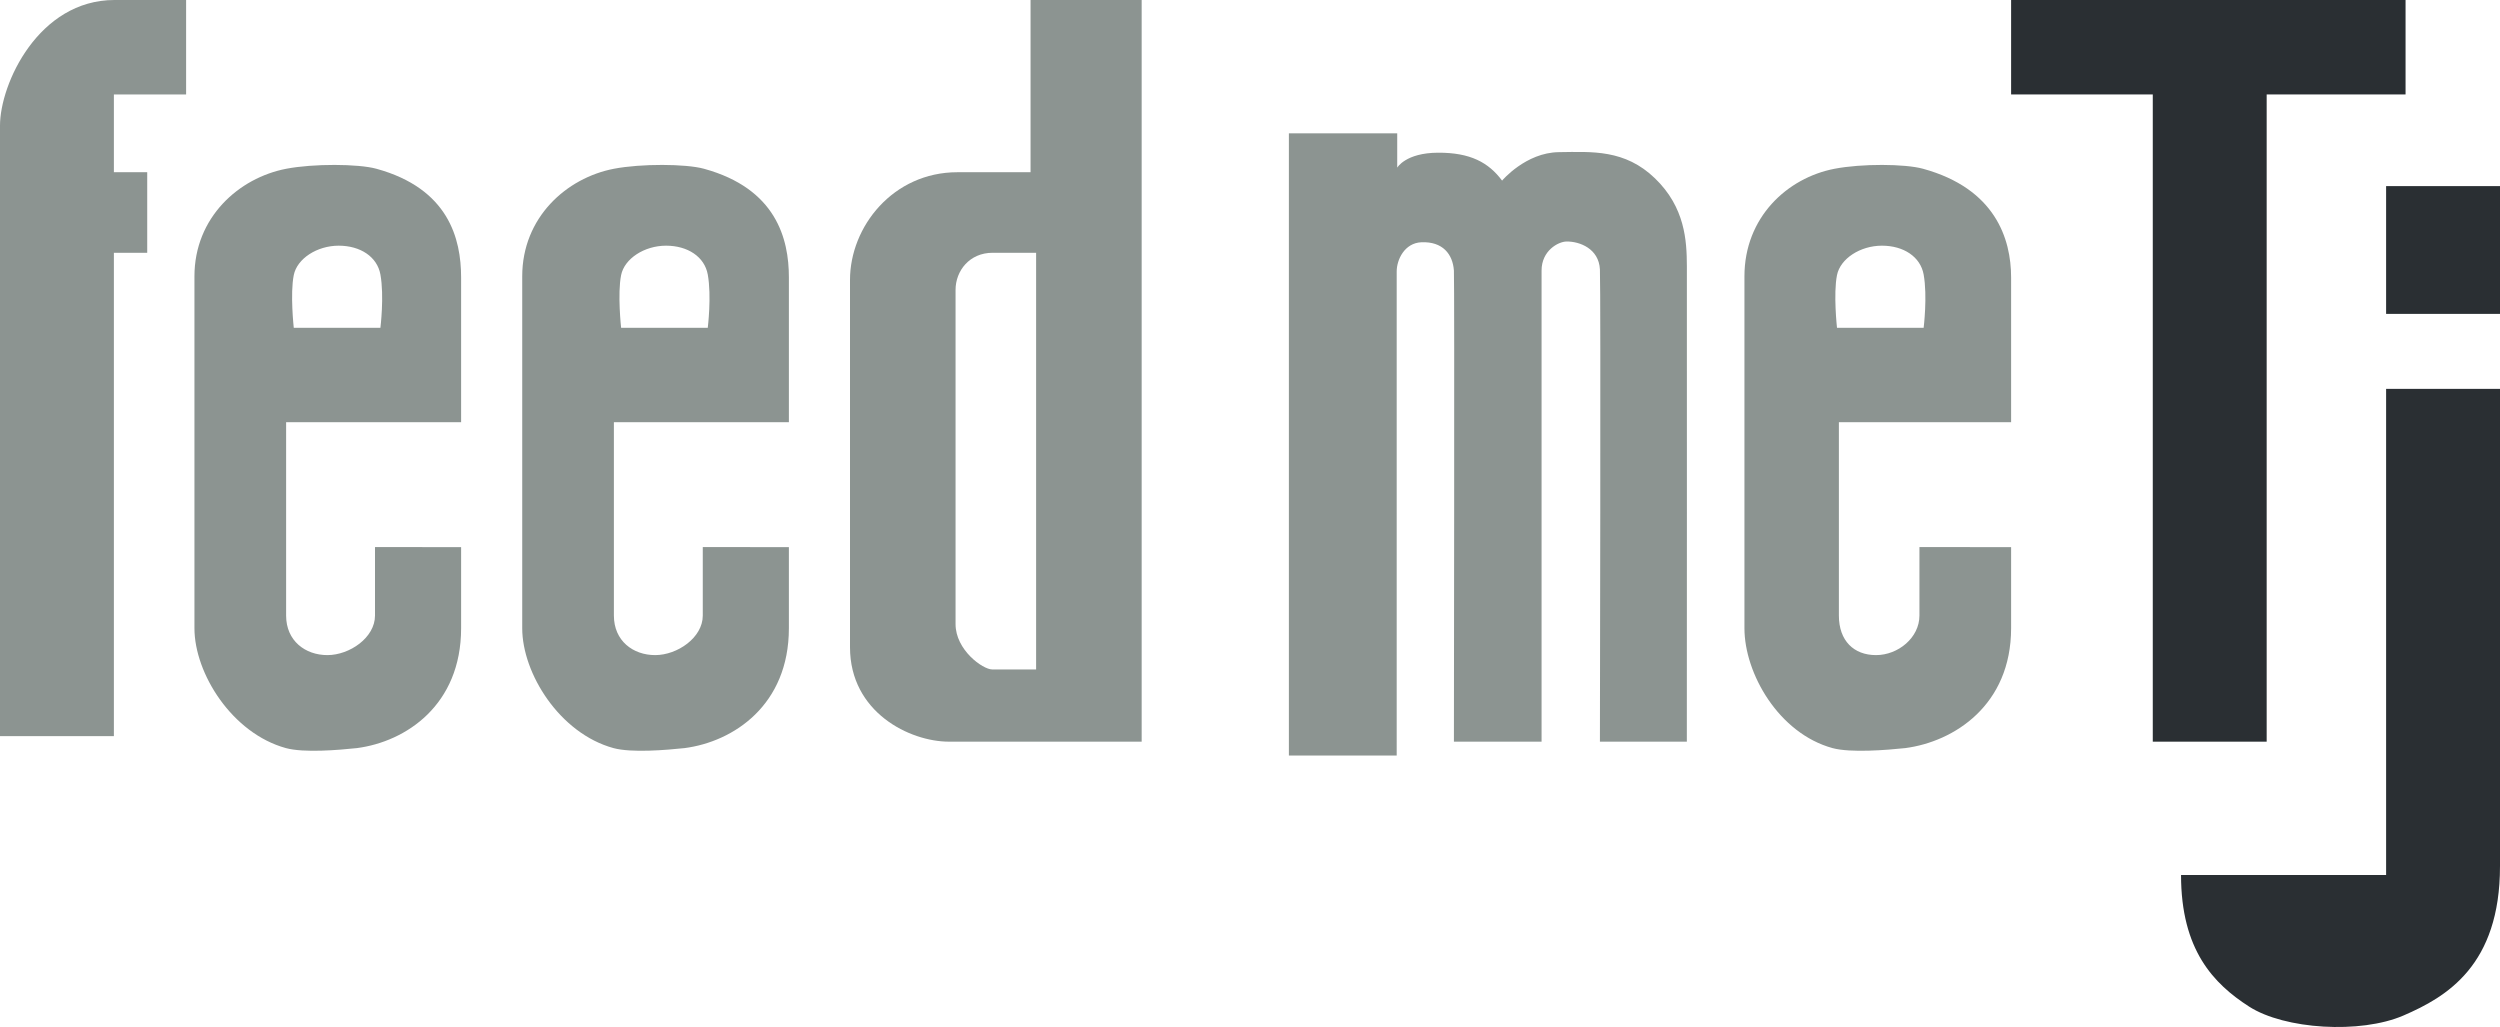 <?xml version="1.0" encoding="utf-8"?>
<!-- Generator: Adobe Illustrator 16.0.0, SVG Export Plug-In . SVG Version: 6.00 Build 0)  -->
<!DOCTYPE svg PUBLIC "-//W3C//DTD SVG 1.1//EN" "http://www.w3.org/Graphics/SVG/1.1/DTD/svg11.dtd">
<svg version="1.1" id="Layer_1" xmlns="http://www.w3.org/2000/svg" xmlns:xlink="http://www.w3.org/1999/xlink" x="0px" y="0px"
	 width="900px" height="369.725px" viewBox="3.782 61.859 900 369.725" enable-background="new 3.782 61.859 900 369.725"
	 xml:space="preserve">
<g>
	<path fill="#8C9491" d="M169.782,213.859c0,0,0-38.188,0-52.124c0-13.938-4.511-31.999-30.507-39.126
		c-6.582-1.803-22.697-1.865-32.426,0c-17.071,3.274-33.067,17.509-33.067,38.731c0,17.443,0,110.373,0,126.673
		c0,16.291,13.557,37.85,32.928,43.161c6.481,1.77,19.04,0.695,25.572,0c17.616-2.304,37.5-15.478,37.5-43.161v-29.191l-31-0.017
		c0,0,0,16.692,0,24.656s-9.173,14.236-17.137,14.236c-7.965,0-14.863-5.13-14.863-14.236c0-13.653,0-69.603,0-69.603H169.782z
		 M109.536,160.898c1.194-5.935,8.377-10.594,16.176-10.594c7.798,0,13.865,3.993,15.019,10.383c1.416,7.838,0,19.172,0,19.172
		h-31.194C109.536,179.859,108.19,167.602,109.536,160.898z"/>
	<path fill="#8C9491" d="M374.782,61.859v62c0,0-3.19,0-26.327,0c-23.138,0-38.673,19.549-38.673,38.801
		c0,19.259,0,108.677,0,132.19c0,23.507,21.577,34.009,35.638,34.009c14.058,0,69.362,0,69.362,0v-267H374.782z M376.782,302.859
		c0,0-12.077,0-15.812,0c-3.382,0-13.188-7.001-13.188-16.333c0-6.829,0-114.959,0-120.301c0-6.871,5.023-13.366,13.332-13.366
		c6.825,0,15.668,0,15.668,0V302.859z"/>
	<polygon fill="#2A2F33" points="727.782,61.859 869.782,61.859 869.782,95.859 819.782,95.859 819.782,328.859 778.782,328.859 
		778.782,95.859 727.782,95.859 	"/>
	<path fill="#2A2F33" d="M862.782,201.859h41c0,0,0,155.654,0,171.789c0,35.814-19.247,47.102-34.771,53.802
		c-15.523,6.697-42.77,4.995-55.554-3.22c-12.789-8.225-24.501-20.371-24.501-47.371h73.826V201.859z"/>
	<path fill="#8C9491" d="M287.782,213.859c0,0,0-38.188,0-52.124c0-13.938-4.589-31.999-30.584-39.126
		c-6.58-1.803-22.66-1.865-32.389,0c-17.07,3.274-33.027,17.509-33.027,38.731c0,17.443,0,110.373,0,126.673
		c0,16.291,13.477,37.85,32.85,43.161c6.484,1.77,19.08,0.695,25.611,0c17.617-2.304,37.539-15.478,37.539-43.161v-29.191l-31-0.017
		c0,0,0,16.692,0,24.656s-9.171,14.236-17.14,14.236c-7.962,0-14.86-5.13-14.86-14.236c0-13.653,0-69.603,0-69.603H287.782z
		 M227.383,160.898c1.192-5.935,8.376-10.594,16.175-10.594c7.799,0,13.864,3.993,15.02,10.383c1.414,7.838,0,19.172,0,19.172
		h-31.194C227.383,179.859,226.036,167.602,227.383,160.898z"/>
	<path fill="#8C9491" d="M506.594,333.859h-38.812v-224h39v12.354c0,0,3.021-5.331,14.677-5.382
		c11.665-0.055,18.21,3.527,23.076,10.047c0,0,8.491-10.103,20.435-10.244c11.941-0.143,23.75-1.049,34.602,9.425
		c10.853,10.478,11.445,22.453,11.485,31.556c0.045,9.104-0.012,171.243-0.012,171.243h-31.292c0,0,0.338-163.473,0-170.007
		c-0.386-7.507-7.313-10.104-12.009-10.048c-2.989,0.037-9.015,3.285-8.996,10.481c0.023,8.528,0,169.575,0,169.575h-31.556
		c0,0,0.239-166.178,0-169.582c-0.419-5.932-4.045-10.513-11.685-10.205c-6.11,0.25-8.933,6.301-8.914,10.566
		C506.61,163.904,506.594,333.859,506.594,333.859z"/>
	<path fill="#8C9491" d="M727.782,213.859c0,0,0-38.188,0-52.124c0-13.938-5.729-31.999-31.725-39.126
		c-6.58-1.803-22.089-1.865-31.815,0c-17.072,3.274-32.46,17.509-32.46,38.731c0,17.443,0,110.373,0,126.673
		c0,16.291,12.342,37.85,31.707,43.161c6.485,1.77,19.655,0.695,26.187,0c17.615-2.304,38.106-15.478,38.106-43.161v-29.191
		l-33-0.017c0,0,0,16.692,0,24.656s-7.671,14.236-15.635,14.236c-7.967,0-13.365-5.13-13.365-14.236c0-13.653,0-69.603,0-69.603
		H727.782z M665.101,160.898c1.193-5.935,8.375-10.594,16.178-10.594c7.797,0,13.864,3.993,15.016,10.383
		c1.415,7.838,0,19.172,0,19.172h-31.193C665.101,179.859,663.754,167.602,665.101,160.898z"/>
	<rect x="862.782" y="128.859" fill="#2A2F33" width="41" height="46"/>
	<path fill="#8C9491" d="M70.782,95.859h-26v28h12v29h-12v174h-41c0,0,0-204.567,0-219.733c0-15.167,13.925-45.267,41.232-45.267
		c27.306,0,25.768,0,25.768,0V95.859z"/>
</g>
</svg>
